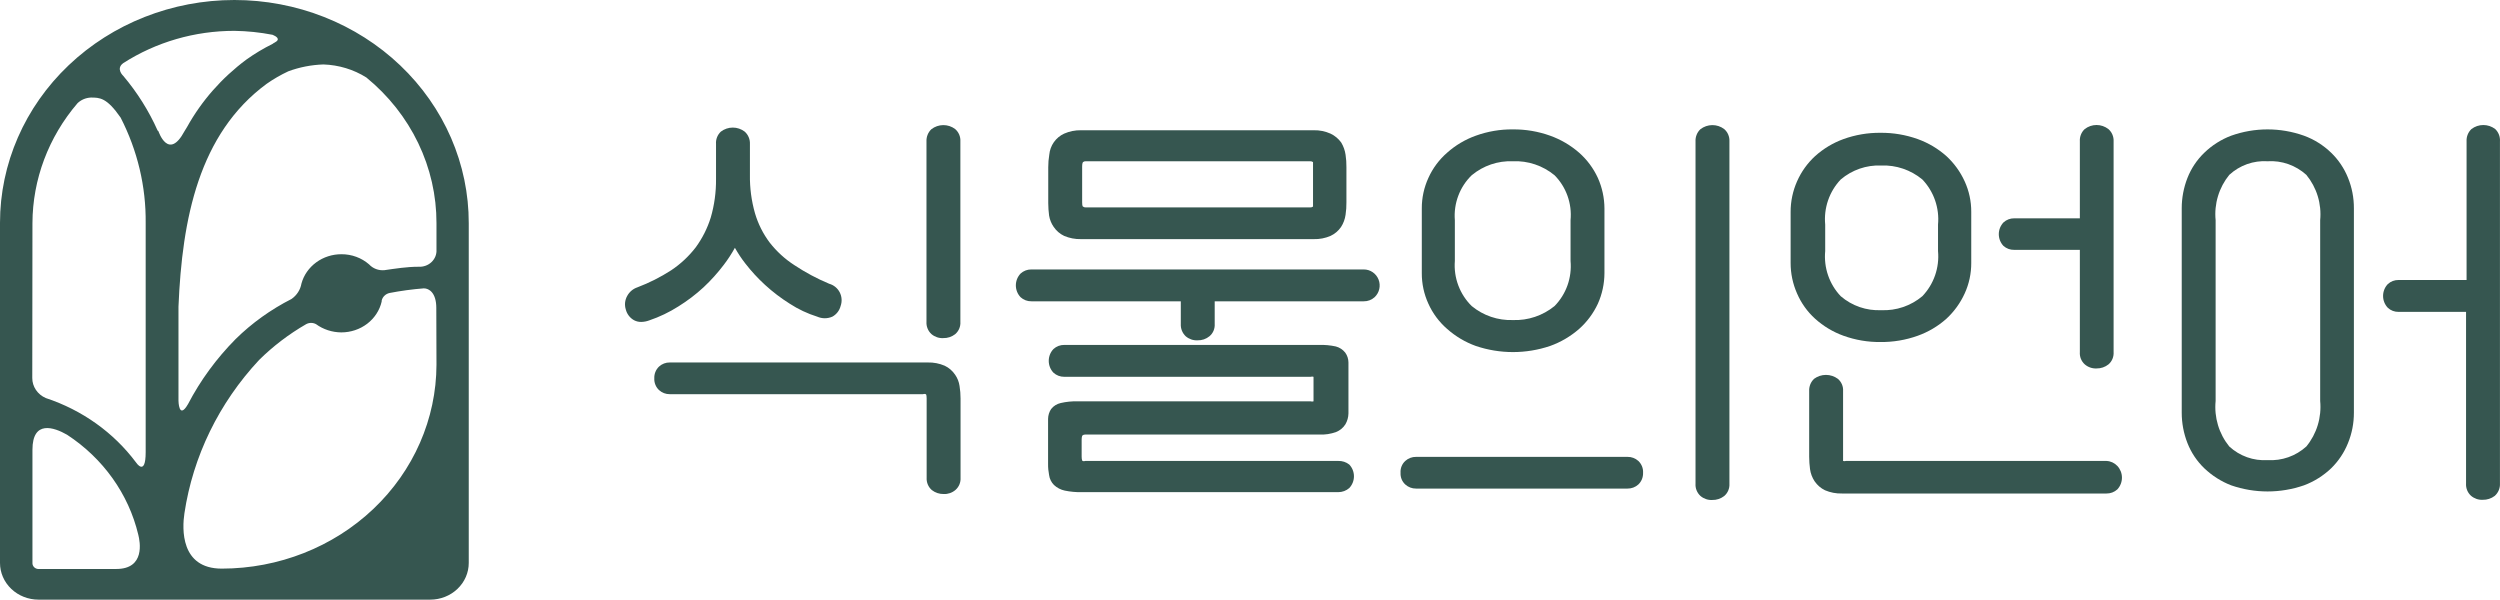 <svg width="100" height="24" viewBox="0 0 100 24" fill="none" xmlns="http://www.w3.org/2000/svg">
<g clip-path="url(#clip0_1688_1421)">
<path d="M9.375 0C6.889 0 4.504 0.939 2.746 2.611C0.988 4.283 0 6.55 0 8.914V22.519C0 22.908 0.163 23.281 0.452 23.556C0.741 23.832 1.134 23.986 1.543 23.986H17.207C17.616 23.986 18.009 23.832 18.298 23.556C18.587 23.281 18.75 22.908 18.75 22.519V8.928C18.752 7.756 18.511 6.596 18.041 5.512C17.57 4.429 16.88 3.445 16.009 2.616C15.139 1.787 14.104 1.129 12.966 0.68C11.828 0.231 10.607 -1.38673e-06 9.375 0ZM17.459 8.914V9.984C17.465 10.076 17.451 10.168 17.417 10.253C17.383 10.339 17.33 10.417 17.262 10.482C17.194 10.547 17.112 10.598 17.021 10.63C16.931 10.662 16.834 10.676 16.738 10.67C16.269 10.67 15.815 10.745 15.375 10.807C15.261 10.817 15.145 10.802 15.039 10.761C14.932 10.72 14.837 10.656 14.762 10.574C14.46 10.312 14.067 10.168 13.659 10.169C13.293 10.168 12.937 10.283 12.648 10.495C12.358 10.708 12.15 11.005 12.058 11.342C12.016 11.589 11.873 11.811 11.661 11.959C10.833 12.38 10.078 12.921 9.425 13.563C8.66 14.336 8.018 15.211 7.522 16.162C7.147 16.814 7.139 16.025 7.139 16.025V12.267C7.284 8.75 7.954 5.349 10.666 3.353C10.938 3.162 11.228 2.995 11.531 2.853C11.98 2.686 12.456 2.594 12.938 2.578C13.549 2.598 14.143 2.778 14.654 3.099C15.536 3.821 16.244 4.715 16.728 5.722C17.212 6.728 17.462 7.822 17.459 8.928V8.914ZM9.375 1.234C9.889 1.241 10.4 1.294 10.904 1.392C11.034 1.447 11.25 1.563 10.99 1.701C10.959 1.715 10.93 1.733 10.904 1.755C10.535 1.938 10.183 2.149 9.851 2.386C8.872 3.114 8.066 4.03 7.486 5.074L7.377 5.253C6.736 6.446 6.339 5.253 6.339 5.253L6.303 5.218C5.953 4.435 5.492 3.701 4.933 3.038C4.933 3.038 4.615 2.75 4.933 2.523C6.245 1.682 7.792 1.233 9.375 1.234ZM1.298 8.928C1.303 7.179 1.939 5.484 3.101 4.128C3.243 3.992 3.433 3.911 3.635 3.902C3.988 3.902 4.269 3.902 4.825 4.704C5.5 6.018 5.844 7.465 5.827 8.928V18.089C5.827 19.09 5.438 18.494 5.438 18.494C4.546 17.301 3.286 16.402 1.832 15.922C1.67 15.852 1.533 15.739 1.437 15.597C1.341 15.455 1.29 15.289 1.291 15.12L1.298 8.928ZM1.298 22.533V17.993C1.298 16.793 2.156 17.088 2.683 17.39C4.127 18.334 5.144 19.762 5.531 21.387C5.603 21.669 5.813 22.759 4.651 22.759H1.514C1.456 22.752 1.402 22.726 1.362 22.684C1.322 22.643 1.299 22.589 1.298 22.533ZM17.459 14.592C17.453 16.755 16.546 18.828 14.936 20.356C13.326 21.884 11.145 22.743 8.87 22.745C7.212 22.745 7.284 21.141 7.377 20.53C7.719 18.253 8.758 16.121 10.363 14.4C10.922 13.847 11.555 13.365 12.245 12.967C12.306 12.934 12.374 12.916 12.444 12.916C12.513 12.916 12.582 12.934 12.642 12.967C12.932 13.178 13.286 13.293 13.651 13.296C14.028 13.296 14.394 13.174 14.688 12.95C14.982 12.725 15.186 12.412 15.267 12.062V12.027C15.283 11.952 15.321 11.883 15.378 11.829C15.434 11.774 15.506 11.736 15.584 11.719C16.037 11.632 16.494 11.57 16.954 11.534C17.163 11.534 17.452 11.712 17.452 12.315L17.459 14.592Z" fill="#365650"/>
</g>
<path d="M83.194 9.994H80.57C80.412 9.999 80.258 9.943 80.139 9.837C80.019 9.711 79.952 9.542 79.952 9.367C79.952 9.192 80.019 9.024 80.139 8.897C80.257 8.789 80.411 8.73 80.57 8.733H83.194V5.653C83.188 5.561 83.203 5.47 83.237 5.385C83.27 5.3 83.323 5.223 83.39 5.162C83.525 5.057 83.692 5 83.862 5C84.033 5 84.199 5.057 84.335 5.162C84.405 5.223 84.461 5.3 84.497 5.386C84.533 5.472 84.549 5.566 84.544 5.659V14.083C84.55 14.175 84.535 14.268 84.5 14.353C84.465 14.438 84.41 14.514 84.341 14.574C84.205 14.683 84.036 14.741 83.862 14.738C83.69 14.746 83.521 14.688 83.39 14.574C83.322 14.513 83.269 14.437 83.235 14.352C83.201 14.267 83.187 14.175 83.194 14.083V9.994Z" fill="#365650"/>
<path d="M37.104 5.392C37.137 5.307 37.189 5.231 37.255 5.169C37.391 5.063 37.558 5.006 37.73 5.004C37.901 5.003 38.069 5.058 38.206 5.162C38.277 5.223 38.332 5.3 38.369 5.386C38.405 5.472 38.421 5.566 38.415 5.659V12.87C38.422 12.964 38.406 13.058 38.37 13.144C38.333 13.231 38.277 13.307 38.206 13.368C38.069 13.474 37.9 13.529 37.727 13.524C37.555 13.533 37.386 13.474 37.255 13.361C37.188 13.299 37.135 13.223 37.102 13.138C37.068 13.053 37.053 12.962 37.059 12.87V5.659C37.055 5.568 37.07 5.477 37.104 5.392Z" fill="#365650"/>
<path d="M37.788 14.629C37.957 14.709 38.101 14.834 38.206 14.99C38.299 15.124 38.359 15.278 38.382 15.44C38.409 15.604 38.422 15.771 38.422 15.937V19.106C38.428 19.198 38.413 19.291 38.378 19.376C38.343 19.461 38.289 19.536 38.22 19.597C38.089 19.71 37.92 19.769 37.748 19.761C37.577 19.764 37.41 19.709 37.275 19.604C37.204 19.543 37.148 19.467 37.112 19.38C37.076 19.294 37.06 19.2 37.066 19.106V15.937C37.066 15.767 37.032 15.767 37.032 15.767C36.995 15.753 36.955 15.753 36.918 15.767H26.792C26.633 15.77 26.479 15.711 26.361 15.603C26.297 15.543 26.247 15.47 26.215 15.389C26.182 15.308 26.167 15.22 26.172 15.133C26.168 15.046 26.183 14.958 26.216 14.877C26.248 14.796 26.298 14.723 26.361 14.663C26.479 14.555 26.633 14.496 26.792 14.499H37.114C37.345 14.493 37.575 14.538 37.788 14.629Z" fill="#365650"/>
<path d="M28.141 11.493C28.436 11.217 28.707 10.916 28.951 10.594C29.116 10.378 29.265 10.15 29.396 9.912C29.518 10.129 29.655 10.337 29.808 10.533C30.048 10.844 30.314 11.133 30.604 11.398C30.909 11.677 31.239 11.928 31.589 12.148C31.93 12.37 32.3 12.544 32.688 12.666C32.784 12.708 32.887 12.73 32.992 12.73C33.096 12.73 33.2 12.708 33.295 12.666C33.377 12.621 33.448 12.56 33.505 12.486C33.562 12.412 33.603 12.327 33.626 12.236C33.657 12.148 33.67 12.054 33.663 11.96C33.657 11.867 33.631 11.775 33.588 11.692C33.545 11.609 33.485 11.536 33.413 11.477C33.34 11.418 33.257 11.375 33.167 11.35C32.682 11.147 32.217 10.899 31.777 10.607C31.399 10.364 31.064 10.057 30.786 9.701C30.522 9.349 30.323 8.952 30.199 8.529C30.057 8.03 29.989 7.514 29.997 6.995V5.762C30.001 5.668 29.985 5.575 29.948 5.489C29.912 5.403 29.857 5.326 29.787 5.264C29.651 5.16 29.483 5.103 29.312 5.103C29.14 5.103 28.973 5.16 28.836 5.264C28.769 5.326 28.717 5.402 28.683 5.487C28.649 5.572 28.634 5.663 28.641 5.755V7.159C28.646 7.68 28.576 8.199 28.431 8.699C28.298 9.127 28.095 9.53 27.831 9.892C27.555 10.251 27.222 10.562 26.846 10.812C26.421 11.086 25.969 11.314 25.497 11.493C25.321 11.552 25.174 11.676 25.086 11.841C25.041 11.922 25.013 12.012 25.003 12.105C24.994 12.197 25.004 12.291 25.032 12.38C25.055 12.47 25.096 12.555 25.153 12.629C25.209 12.703 25.281 12.764 25.362 12.809C25.451 12.856 25.551 12.88 25.652 12.877C25.761 12.875 25.868 12.854 25.969 12.816C26.379 12.677 26.771 12.489 27.136 12.257C27.494 12.034 27.831 11.779 28.141 11.493Z" fill="#365650"/>
<path d="M43.414 18.438H53.533C53.691 18.433 53.846 18.483 53.971 18.582C54.091 18.708 54.158 18.877 54.158 19.052C54.158 19.227 54.091 19.395 53.971 19.522C53.849 19.628 53.694 19.686 53.533 19.686H43.266C43.039 19.691 42.813 19.67 42.591 19.624C42.43 19.59 42.28 19.513 42.159 19.399C42.053 19.293 41.984 19.154 41.964 19.004C41.935 18.856 41.921 18.705 41.923 18.554V16.755C41.925 16.614 41.968 16.477 42.045 16.36C42.142 16.238 42.278 16.154 42.429 16.121C42.65 16.07 42.877 16.047 43.104 16.053H52.426C52.464 16.066 52.504 16.066 52.541 16.053V15.072C52.504 15.059 52.464 15.059 52.426 15.072H42.571C42.412 15.074 42.257 15.016 42.139 14.908C42.017 14.781 41.95 14.611 41.95 14.434C41.95 14.258 42.017 14.088 42.139 13.961C42.257 13.853 42.412 13.794 42.571 13.797H52.757C52.984 13.79 53.21 13.81 53.432 13.858C53.581 13.897 53.713 13.983 53.809 14.104C53.892 14.219 53.937 14.357 53.938 14.499V16.537C53.935 16.691 53.893 16.841 53.816 16.973C53.728 17.112 53.598 17.22 53.445 17.28C53.229 17.359 53 17.393 52.771 17.382H43.414C43.373 17.379 43.332 17.391 43.299 17.416C43.299 17.416 43.266 17.45 43.266 17.587V18.268C43.266 18.404 43.299 18.438 43.299 18.438C43.336 18.452 43.377 18.452 43.414 18.438Z" fill="#365650"/>
<path fill-rule="evenodd" clip-rule="evenodd" d="M42.146 9.074C42.251 9.23 42.395 9.355 42.564 9.435C42.777 9.526 43.007 9.57 43.239 9.565H52.548C52.779 9.572 53.01 9.528 53.223 9.435C53.391 9.357 53.535 9.235 53.641 9.081C53.737 8.933 53.799 8.765 53.823 8.59C53.848 8.425 53.859 8.259 53.857 8.093V6.689C53.859 6.522 53.848 6.356 53.823 6.191C53.798 6.017 53.739 5.85 53.648 5.7C53.538 5.548 53.392 5.426 53.223 5.346C53.01 5.251 52.78 5.204 52.548 5.21H43.239C43.007 5.206 42.777 5.252 42.564 5.346C42.4 5.421 42.259 5.539 42.154 5.688C42.05 5.836 41.987 6.01 41.971 6.191C41.943 6.356 41.93 6.522 41.93 6.689V8.127C41.931 8.293 41.942 8.459 41.964 8.624C41.991 8.786 42.053 8.939 42.146 9.074ZM43.286 6.655C43.286 6.518 43.32 6.484 43.32 6.484C43.352 6.459 43.393 6.447 43.434 6.45H52.406C52.447 6.448 52.488 6.46 52.521 6.484V8.263C52.488 8.288 52.447 8.3 52.406 8.297H43.434C43.393 8.3 43.352 8.288 43.32 8.263C43.32 8.263 43.286 8.263 43.286 8.093V6.655Z" fill="#365650"/>
<path d="M41.255 10.778H54.551C54.679 10.778 54.804 10.816 54.909 10.889C55.015 10.961 55.096 11.064 55.143 11.184C55.19 11.304 55.199 11.436 55.171 11.562C55.142 11.687 55.077 11.801 54.983 11.889C54.865 11.996 54.711 12.055 54.551 12.052H48.588V12.959C48.594 13.052 48.578 13.144 48.542 13.23C48.506 13.315 48.45 13.39 48.379 13.45C48.244 13.561 48.074 13.619 47.9 13.613C47.728 13.622 47.559 13.563 47.428 13.45C47.362 13.387 47.31 13.311 47.276 13.226C47.242 13.141 47.227 13.05 47.232 12.959V12.052H41.255C41.096 12.055 40.942 11.997 40.824 11.889C40.702 11.762 40.634 11.592 40.634 11.415C40.634 11.238 40.702 11.069 40.824 10.941C40.942 10.834 41.096 10.775 41.255 10.778Z" fill="#365650"/>
<path d="M65.102 18.275H56.643C56.483 18.272 56.329 18.331 56.211 18.438C56.146 18.497 56.096 18.57 56.063 18.652C56.03 18.733 56.016 18.821 56.022 18.909C56.017 18.996 56.031 19.084 56.063 19.166C56.096 19.247 56.147 19.32 56.211 19.379C56.329 19.487 56.483 19.545 56.643 19.543H65.102C65.261 19.545 65.416 19.487 65.534 19.379C65.597 19.319 65.646 19.246 65.679 19.165C65.711 19.083 65.726 18.996 65.723 18.909C65.727 18.821 65.713 18.734 65.68 18.652C65.647 18.571 65.597 18.498 65.534 18.438C65.416 18.331 65.261 18.272 65.102 18.275Z" fill="#365650"/>
<path d="M67.865 5.392C67.898 5.307 67.95 5.231 68.016 5.169C68.153 5.063 68.319 5.006 68.491 5.004C68.662 5.003 68.83 5.058 68.967 5.162C69.038 5.223 69.094 5.3 69.13 5.386C69.166 5.472 69.182 5.566 69.177 5.659V19.345C69.183 19.439 69.167 19.532 69.131 19.619C69.094 19.705 69.038 19.782 68.967 19.842C68.83 19.948 68.661 20.004 68.488 19.999C68.316 20.008 68.147 19.949 68.016 19.836C67.949 19.774 67.897 19.698 67.863 19.613C67.829 19.528 67.814 19.436 67.821 19.345V5.659C67.816 5.568 67.831 5.477 67.865 5.392Z" fill="#365650"/>
<path fill-rule="evenodd" clip-rule="evenodd" d="M62.006 5.428C61.527 5.256 61.023 5.171 60.515 5.176C60.009 5.17 59.507 5.256 59.031 5.428C58.609 5.579 58.219 5.81 57.884 6.109C57.565 6.387 57.309 6.731 57.135 7.118C56.96 7.5 56.87 7.917 56.872 8.338V10.928C56.87 11.349 56.96 11.766 57.135 12.148C57.309 12.535 57.565 12.879 57.884 13.156C58.22 13.454 58.609 13.686 59.031 13.838C59.996 14.165 61.041 14.165 62.006 13.838C62.431 13.686 62.825 13.454 63.166 13.156C63.481 12.876 63.736 12.532 63.915 12.148C64.087 11.764 64.176 11.349 64.178 10.928V8.338C64.176 7.917 64.087 7.501 63.915 7.118C63.738 6.732 63.483 6.389 63.166 6.109C62.825 5.811 62.431 5.58 62.006 5.428ZM62.822 10.437C62.852 10.767 62.81 11.1 62.7 11.412C62.589 11.724 62.412 12.008 62.181 12.243C61.71 12.626 61.119 12.825 60.515 12.802C59.917 12.823 59.333 12.624 58.869 12.243C58.632 12.011 58.449 11.728 58.332 11.416C58.215 11.104 58.168 10.77 58.194 10.437V8.808C58.167 8.477 58.214 8.143 58.331 7.832C58.447 7.521 58.631 7.239 58.869 7.009C59.331 6.625 59.917 6.426 60.515 6.45C61.119 6.424 61.712 6.623 62.181 7.009C62.413 7.243 62.59 7.525 62.701 7.836C62.812 8.147 62.853 8.479 62.822 8.808V10.437Z" fill="#365650"/>
<path d="M84.26 18.438H73.838C73.8 18.45 73.761 18.45 73.723 18.438V15.644C73.729 15.551 73.714 15.459 73.677 15.373C73.641 15.288 73.585 15.213 73.514 15.153C73.376 15.051 73.21 14.996 73.038 14.996C72.867 14.996 72.701 15.051 72.563 15.153C72.497 15.216 72.445 15.292 72.411 15.377C72.378 15.462 72.362 15.553 72.367 15.644V18.268C72.368 18.434 72.379 18.601 72.401 18.765C72.425 18.939 72.487 19.104 72.583 19.249C72.688 19.405 72.833 19.53 73.001 19.611C73.215 19.702 73.445 19.746 73.676 19.74H84.26C84.419 19.743 84.574 19.684 84.692 19.577C84.812 19.45 84.878 19.281 84.878 19.106C84.878 18.931 84.812 18.763 84.692 18.636C84.579 18.516 84.424 18.445 84.26 18.438Z" fill="#365650"/>
<path fill-rule="evenodd" clip-rule="evenodd" d="M75.221 13.681C74.715 13.687 74.213 13.601 73.737 13.429C73.319 13.278 72.934 13.047 72.603 12.748C72.294 12.468 72.048 12.124 71.882 11.739C71.712 11.355 71.624 10.939 71.625 10.519V8.474C71.624 8.054 71.712 7.638 71.882 7.254C72.051 6.871 72.296 6.528 72.603 6.246C72.935 5.947 73.319 5.716 73.737 5.564C74.213 5.392 74.715 5.307 75.221 5.312C75.728 5.307 76.233 5.393 76.712 5.564C77.133 5.716 77.522 5.947 77.858 6.246C78.165 6.529 78.413 6.872 78.587 7.254C78.762 7.637 78.852 8.053 78.85 8.474V10.519C78.852 10.94 78.762 11.357 78.587 11.739C78.413 12.121 78.165 12.464 77.858 12.748C77.523 13.047 77.134 13.278 76.712 13.429C76.233 13.601 75.728 13.686 75.221 13.681ZM73.123 8.014C73.016 8.326 72.977 8.657 73.008 8.985V10.042C72.977 10.37 73.016 10.702 73.123 11.013C73.23 11.325 73.403 11.61 73.629 11.848C74.079 12.235 74.658 12.434 75.248 12.407C75.846 12.434 76.433 12.235 76.894 11.848C77.121 11.61 77.295 11.326 77.403 11.014C77.511 10.703 77.552 10.371 77.521 10.042V8.985C77.552 8.656 77.511 8.325 77.403 8.013C77.295 7.701 77.121 7.417 76.894 7.179C76.431 6.796 75.846 6.597 75.248 6.62C74.658 6.596 74.081 6.796 73.629 7.179C73.403 7.417 73.23 7.702 73.123 8.014Z" fill="#365650"/>
<path fill-rule="evenodd" clip-rule="evenodd" d="M93.246 6.109C92.935 5.808 92.565 5.576 92.16 5.428C91.217 5.092 90.188 5.092 89.246 5.428C88.846 5.579 88.481 5.811 88.173 6.109C87.878 6.392 87.648 6.736 87.498 7.118C87.347 7.504 87.269 7.916 87.269 8.331V16.51C87.269 16.925 87.347 17.337 87.498 17.723C87.648 18.105 87.878 18.449 88.173 18.732C88.483 19.027 88.847 19.259 89.246 19.413C90.19 19.74 91.215 19.74 92.16 19.413C92.564 19.262 92.933 19.03 93.246 18.732C93.538 18.447 93.768 18.103 93.92 17.723C94.077 17.338 94.157 16.926 94.156 16.51V8.331C94.158 7.913 94.078 7.498 93.92 7.111C93.768 6.733 93.538 6.391 93.246 6.109ZM92.807 16.039C92.838 16.364 92.805 16.693 92.71 17.005C92.615 17.317 92.46 17.608 92.254 17.859C92.044 18.049 91.799 18.196 91.533 18.289C91.266 18.383 90.984 18.422 90.703 18.404C90.424 18.422 90.145 18.383 89.882 18.289C89.619 18.195 89.377 18.049 89.171 17.859C88.966 17.607 88.812 17.317 88.719 17.004C88.625 16.692 88.593 16.364 88.625 16.039V8.808C88.593 8.485 88.625 8.158 88.719 7.847C88.813 7.535 88.966 7.246 89.171 6.995C89.377 6.805 89.619 6.659 89.882 6.565C90.145 6.472 90.424 6.432 90.703 6.45C90.984 6.432 91.266 6.471 91.533 6.565C91.799 6.659 92.044 6.805 92.254 6.995C92.46 7.246 92.615 7.535 92.71 7.846C92.805 8.157 92.838 8.484 92.807 8.808V16.039Z" fill="#365650"/>
<path d="M99.334 5.001C99.505 5.001 99.672 5.057 99.809 5.162C99.875 5.226 99.926 5.303 99.959 5.389C99.992 5.475 100.005 5.568 99.998 5.659V19.338C100.003 19.432 99.987 19.525 99.95 19.611C99.914 19.697 99.859 19.774 99.789 19.836C99.651 19.941 99.483 19.996 99.31 19.992C99.138 20.001 98.969 19.942 98.838 19.829C98.771 19.767 98.718 19.691 98.684 19.606C98.651 19.521 98.636 19.43 98.642 19.338V12.475H95.944C95.785 12.479 95.63 12.421 95.512 12.311C95.391 12.184 95.323 12.014 95.323 11.838C95.323 11.661 95.391 11.491 95.512 11.364C95.63 11.255 95.785 11.196 95.944 11.2H98.663V5.653C98.658 5.561 98.673 5.47 98.707 5.385C98.74 5.301 98.792 5.224 98.858 5.162C98.995 5.057 99.162 5.001 99.334 5.001Z" fill="#365650"/>
<defs>
<clipPath id="clip0_1688_1421">
<rect width="18.75" height="24" fill="white"/>
</clipPath>
</defs>
</svg>
